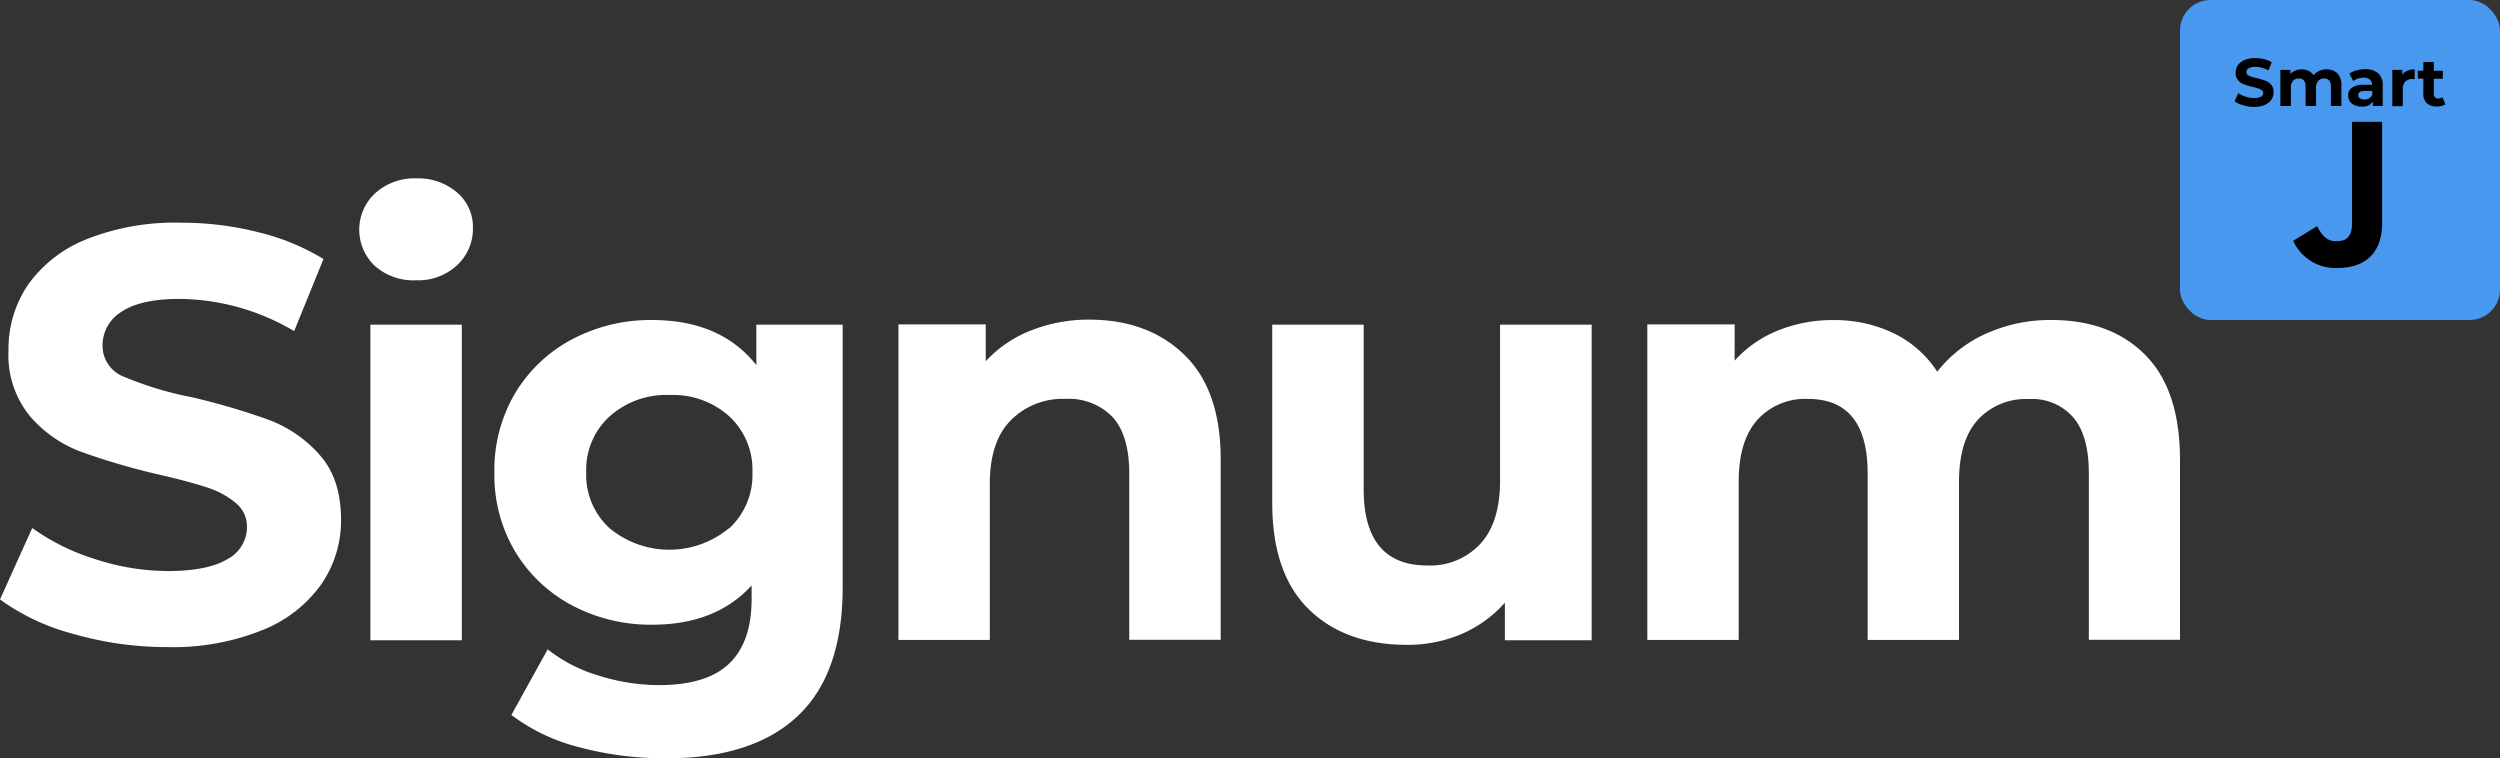 <svg xmlns="http://www.w3.org/2000/svg" viewBox="0 0 332.72 100.92"><rect x="0" y="0" width="332.72" height="100.92" fill="#333333" stroke="none"/><defs><style>.cls-1{fill:#4898ef;}.cls-2{fill:#fff;}</style></defs><g id="Ebene_2" data-name="Ebene 2"><g id="Ebene_1-2" data-name="Ebene 1"><rect class="cls-1" x="290.13" width="42.59" height="42.59" rx="4.06"/><path d="M308.37,30.1c.62,1.11,1.19,2,2.54,2s2.12-.51,2.12-2.49V16.21h4v13.5c0,4.09-2.4,5.95-5.9,5.95a6.14,6.14,0,0,1-5.93-3.61Z"/><path d="M298.52,14a3.15,3.15,0,0,1-1.12-.52l.5-1.09a3.14,3.14,0,0,0,1,.48,3.57,3.57,0,0,0,1.11.17,1.8,1.8,0,0,0,.91-.18.55.55,0,0,0,.29-.48A.5.5,0,0,0,301,12a1.58,1.58,0,0,0-.45-.23c-.18-.06-.42-.13-.73-.2a8.19,8.19,0,0,1-1.17-.34,1.78,1.78,0,0,1-.78-.54,1.47,1.47,0,0,1-.33-1,1.79,1.79,0,0,1,.29-1,2.05,2.05,0,0,1,.89-.7,3.69,3.69,0,0,1,1.45-.26,5.06,5.06,0,0,1,1.17.14,3.8,3.8,0,0,1,1,.41l-.44,1.1a3.59,3.59,0,0,0-1.74-.49,1.6,1.6,0,0,0-.89.2.58.58,0,0,0-.29.52.5.5,0,0,0,.33.47,4.85,4.85,0,0,0,1,.31,9.75,9.75,0,0,1,1.17.34,1.78,1.78,0,0,1,.78.54,1.41,1.41,0,0,1,.33,1,1.74,1.74,0,0,1-.3,1,2.1,2.1,0,0,1-.9.7,3.65,3.65,0,0,1-1.45.26A4.85,4.85,0,0,1,298.52,14Z"/><path d="M311.08,9.76a2.2,2.2,0,0,1,.53,1.6v2.75h-1.39V11.57a1.29,1.29,0,0,0-.24-.85.82.82,0,0,0-.67-.28,1,1,0,0,0-.78.32,1.36,1.36,0,0,0-.29.94v2.41h-1.39V11.57c0-.75-.3-1.13-.91-1.13a1,1,0,0,0-.77.32,1.35,1.35,0,0,0-.28.94v2.41h-1.4V9.3h1.33v.56a1.85,1.85,0,0,1,.66-.47,2.34,2.34,0,0,1,.85-.16,2.11,2.11,0,0,1,.92.2,1.57,1.57,0,0,1,.66.59,2,2,0,0,1,.75-.58,2.3,2.3,0,0,1,1-.21A2,2,0,0,1,311.08,9.76Z"/><path d="M316.51,9.76a2,2,0,0,1,.6,1.61v2.74H315.8v-.6a1.54,1.54,0,0,1-1.46.67,2.19,2.19,0,0,1-1-.19,1.39,1.39,0,0,1-.62-.52,1.37,1.37,0,0,1-.21-.75,1.24,1.24,0,0,1,.5-1.05,2.56,2.56,0,0,1,1.56-.38h1.11a.89.89,0,0,0-.28-.7,1.19,1.19,0,0,0-.83-.25,2.46,2.46,0,0,0-.76.12,2.1,2.1,0,0,0-.63.33l-.5-1a3.18,3.18,0,0,1,.95-.42,3.86,3.86,0,0,1,1.13-.16A2.52,2.52,0,0,1,316.51,9.76Zm-1.19,3.32a.93.93,0,0,0,.4-.49V12.1h-1c-.57,0-.86.19-.86.56a.52.52,0,0,0,.21.43,1,1,0,0,0,.58.15A1.18,1.18,0,0,0,315.32,13.08Z"/><path d="M320.37,9.41a2.48,2.48,0,0,1,1-.18v1.29l-.31,0a1.25,1.25,0,0,0-.94.34,1.32,1.32,0,0,0-.34,1v2.27h-1.39V9.3h1.33v.64A1.54,1.54,0,0,1,320.37,9.41Z"/><path d="M325.45,13.88a1.49,1.49,0,0,1-.51.22,2.59,2.59,0,0,1-.63.08,1.86,1.86,0,0,1-1.32-.44,1.64,1.64,0,0,1-.47-1.28v-2h-.74V9.41h.74V8.24h1.39V9.41h1.2v1.07h-1.2v2a.64.64,0,0,0,.16.47.57.57,0,0,0,.44.16.87.87,0,0,0,.56-.18Z"/><g id="Amazing_Business_Ideas" data-name="Amazing Business Ideas"><g id="Gruppe_9136" data-name="Gruppe 9136"><path id="Pfad_17961" data-name="Pfad 17961" class="cls-2" d="M9.71,84.35A29.24,29.24,0,0,1,0,79.78l4.29-9.51a29,29,0,0,0,8.34,4.13A31.53,31.53,0,0,0,22.3,76c3.59,0,6.24-.54,8-1.6a4.84,4.84,0,0,0,2.57-4.25,4.07,4.07,0,0,0-1.52-3.24,11.54,11.54,0,0,0-3.9-2.07c-1.58-.52-3.73-1.09-6.43-1.71a90.49,90.49,0,0,1-10.22-3,16.54,16.54,0,0,1-6.82-4.75,12.83,12.83,0,0,1-2.85-8.74A15.21,15.21,0,0,1,3.66,38a17.35,17.35,0,0,1,7.76-6.12A31.79,31.79,0,0,1,24.1,29.64a41.37,41.37,0,0,1,10.21,1.25,30.34,30.34,0,0,1,8.74,3.58l-3.9,9.6A30.45,30.45,0,0,0,24,39.78q-5.31,0-7.84,1.72A5.22,5.22,0,0,0,13.65,46a4.4,4.4,0,0,0,2.92,4.17,45.71,45.71,0,0,0,8.93,2.69,91.1,91.1,0,0,1,10.22,3,16.87,16.87,0,0,1,6.82,4.68q2.85,3.19,2.85,8.65a14.93,14.93,0,0,1-2.61,8.54,17.5,17.5,0,0,1-7.84,6.12,31.8,31.8,0,0,1-12.71,2.27A44.92,44.92,0,0,1,9.71,84.35Z"/><path id="Pfad_17962" data-name="Pfad 17962" class="cls-2" d="M49.91,35.41a6.62,6.62,0,0,1,0-9.67,7.74,7.74,0,0,1,5.47-2,7.9,7.9,0,0,1,5.45,1.88,6,6,0,0,1,2.11,4.68,6.61,6.61,0,0,1-2.11,5,7.59,7.59,0,0,1-5.45,2A7.72,7.72,0,0,1,49.91,35.41Zm-.62,7.8H61.46v42H49.29Z"/><path id="Pfad_17963" data-name="Pfad 17963" class="cls-2" d="M112.15,43.21V78.15q0,11.53-6,17.16T88.6,100.92a44,44,0,0,1-11.54-1.48,25.17,25.17,0,0,1-9-4.29l4.83-8.73a20.05,20.05,0,0,0,6.71,3.47,26.91,26.91,0,0,0,8.11,1.29q6.32,0,9.32-2.85c2-1.9,3-4.77,3-8.62v-1.8q-4.76,5.24-13.25,5.23a22.33,22.33,0,0,1-10.57-2.53,19.43,19.43,0,0,1-7.61-7.14,19.88,19.88,0,0,1-2.8-10.61,20,20,0,0,1,2.8-10.6,19.43,19.43,0,0,1,7.61-7.14,22.33,22.33,0,0,1,10.57-2.53q9.12,0,13.88,6V43.21ZM97.06,70.31a9.68,9.68,0,0,0,3.08-7.45,9.68,9.68,0,0,0-3.08-7.45,11.19,11.19,0,0,0-7.92-2.84,11.31,11.31,0,0,0-8,2.84,9.58,9.58,0,0,0-3.12,7.45,9.57,9.57,0,0,0,3.12,7.45,12.47,12.47,0,0,0,15.87,0Z"/><path id="Pfad_17964" data-name="Pfad 17964" class="cls-2" d="M157.66,47.26q4.8,4.68,4.8,13.89v24H150.29V63q0-5-2.18-7.45a8.06,8.06,0,0,0-6.32-2.46A9.69,9.69,0,0,0,134.46,56q-2.75,2.85-2.73,8.46V85.17H119.57v-42h11.62v4.91a16.17,16.17,0,0,1,6-4.09,20.85,20.85,0,0,1,7.88-1.45Q152.87,42.58,157.66,47.26Z"/><path id="Pfad_17965" data-name="Pfad 17965" class="cls-2" d="M211.83,43.21v42H200.28v-5a16.17,16.17,0,0,1-5.77,4.17,18.22,18.22,0,0,1-7.25,1.44q-8.26,0-13.1-4.76t-4.84-14.11V43.21h12.17V65.12q0,10.14,8.49,10.14a9.11,9.11,0,0,0,7-2.84q2.66-2.85,2.66-8.47V43.21Z"/><path id="Pfad_17966" data-name="Pfad 17966" class="cls-2" d="M285.49,47.22q4.63,4.65,4.64,13.93v24H278V63q0-5-2.07-7.45A7.29,7.29,0,0,0,270,53.11a8.68,8.68,0,0,0-6.78,2.77q-2.5,2.77-2.5,8.23V85.17H248.56V63q0-9.9-7.95-9.91a8.6,8.6,0,0,0-6.71,2.77c-1.66,1.85-2.5,4.59-2.5,8.23V85.17H219.24v-42h11.62V48A15.51,15.51,0,0,1,236.59,44a19.41,19.41,0,0,1,7.45-1.4,18.09,18.09,0,0,1,8,1.76,14.27,14.27,0,0,1,5.78,5.11,17.21,17.21,0,0,1,6.51-5.07A20.63,20.63,0,0,1,273,42.59Q280.86,42.58,285.49,47.22Z"/></g></g></g></g></svg>